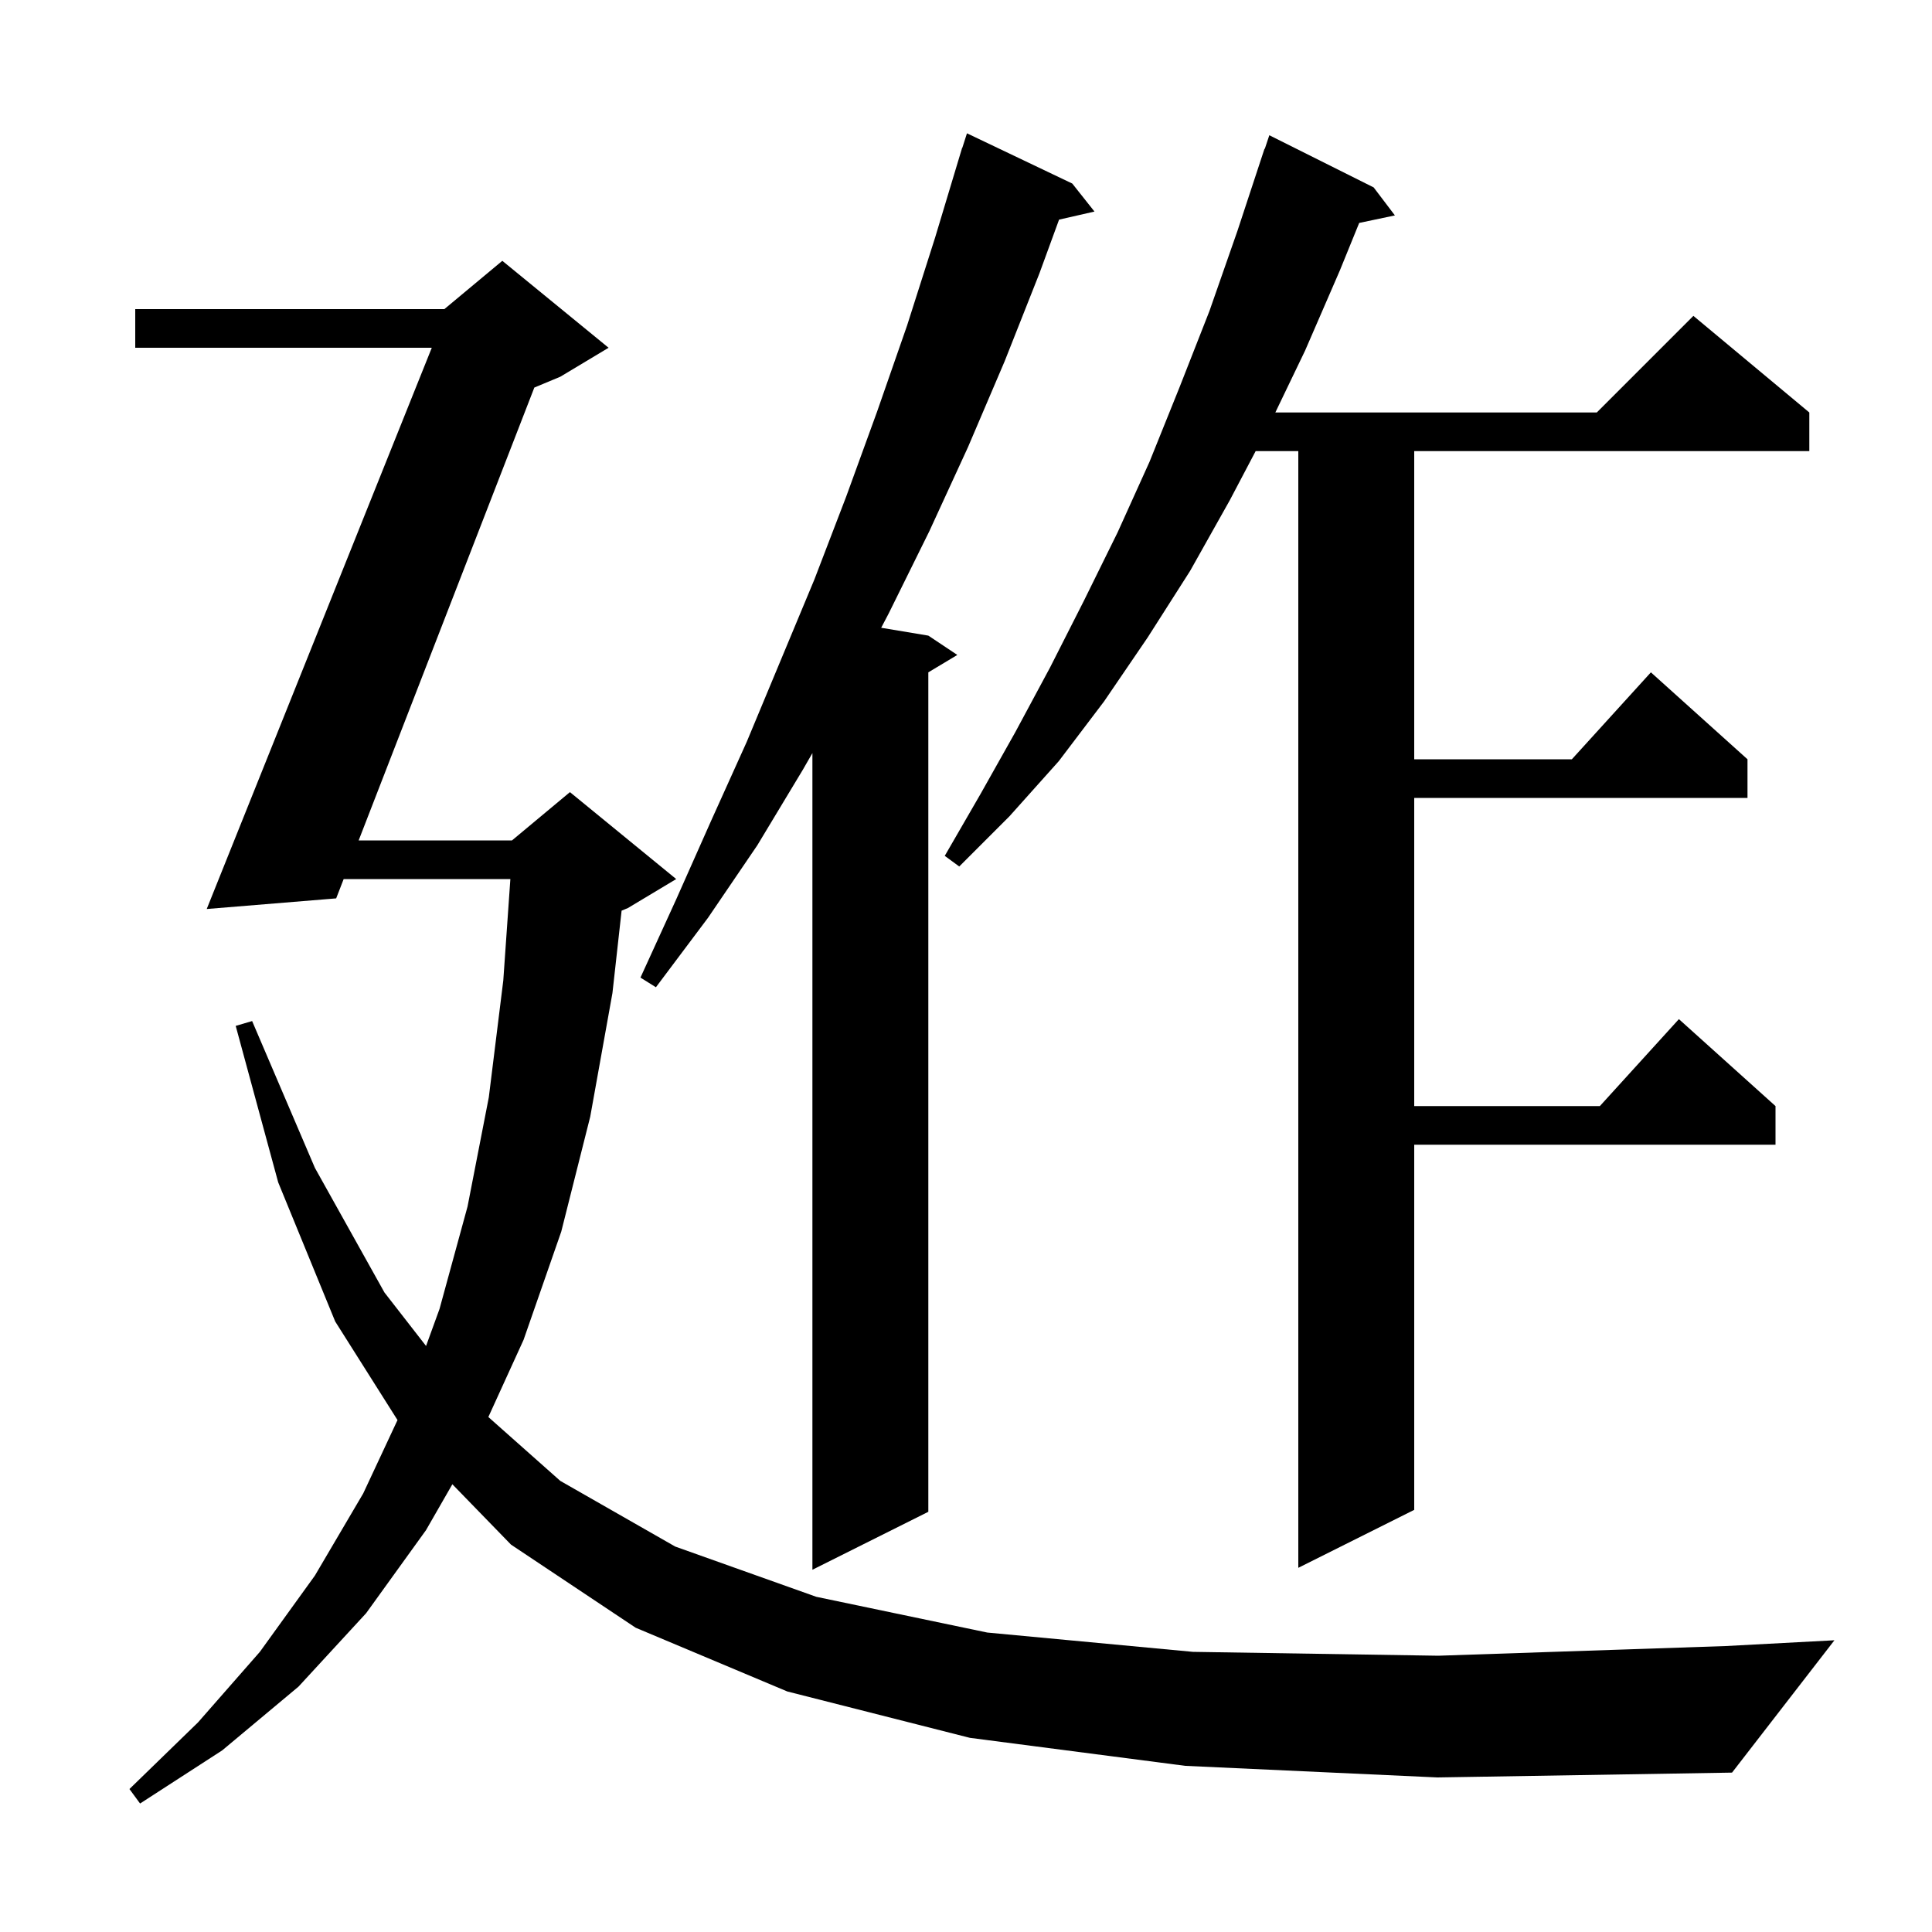 <svg xmlns="http://www.w3.org/2000/svg" xmlns:xlink="http://www.w3.org/1999/xlink" version="1.1" baseProfile="full" viewBox="0 0 200 200" width="200" height="200">
<g fill="black">
<path d="M 122.7 182.8 L 100.4 179.9 L 81.5 175.1 L 65.8 168.5 L 52.9 159.9 L 46.828 153.651 L 44.1 158.4 L 37.9 167.0 L 30.9 174.6 L 23.0 181.2 L 14.5 186.7 L 13.4 185.2 L 20.5 178.3 L 26.9 171.0 L 32.6 163.1 L 37.6 154.6 L 41.15 147.005 L 34.7 136.8 L 28.8 122.4 L 24.4 106.2 L 26.1 105.7 L 32.6 120.9 L 39.8 133.8 L 44.105 139.335 L 45.5 135.5 L 48.4 124.9 L 50.6 113.6 L 52.1 101.5 L 52.833 91.0 L 35.576 91.0 L 34.8 93.0 L 21.4 94.1 L 44.698 36.0 L 14.0 36.0 L 14.0 32.0 L 46.0 32.0 L 52.0 27.0 L 63.0 36.0 L 58.0 39.0 L 55.314 40.119 L 37.128 87.0 L 53.0 87.0 L 59.0 82.0 L 70.0 91.0 L 65.0 94.0 L 64.348 94.272 L 63.4 102.8 L 61.1 115.6 L 58.1 127.5 L 54.2 138.7 L 50.554 146.69 L 58.0 153.3 L 69.9 160.1 L 84.5 165.3 L 102.2 169.0 L 123.5 171.0 L 148.9 171.4 L 178.6 170.4 L 189.9 169.8 L 179.3 183.5 L 148.8 184.0 Z M 111.0 19.0 L 113.3 21.9 L 109.634 22.736 L 107.6 28.3 L 104.0 37.4 L 100.2 46.3 L 96.2 55.0 L 92.0 63.5 L 91.22 64.987 L 96.1 65.8 L 99.1 67.8 L 96.1 69.6 L 96.1 156.5 L 84.1 162.5 L 84.1 77.961 L 83.1 79.7 L 78.4 87.5 L 73.3 95.0 L 67.9 102.2 L 66.3 101.2 L 70.0 93.1 L 73.6 85.0 L 77.3 76.8 L 84.3 60.0 L 87.6 51.4 L 90.8 42.6 L 93.9 33.7 L 96.8 24.6 L 99.6 15.3 L 99.618 15.306 L 100.1 13.8 Z M 142.2 19.4 L 144.4 22.3 L 140.703 23.078 L 138.7 28.0 L 135.1 36.3 L 132.022 42.7 L 165.3 42.7 L 175.3 32.7 L 187.3 42.7 L 187.3 46.7 L 146.4 46.7 L 146.4 78.6 L 162.718 78.6 L 170.9 69.6 L 180.9 78.6 L 180.9 82.6 L 146.4 82.6 L 146.4 114.5 L 165.618 114.5 L 173.8 105.5 L 183.8 114.5 L 183.8 118.5 L 146.4 118.5 L 146.4 156.3 L 134.4 162.3 L 134.4 46.7 L 129.984 46.7 L 127.3 51.8 L 123.2 59.1 L 118.8 66.0 L 114.3 72.6 L 109.6 78.8 L 104.5 84.5 L 99.3 89.7 L 97.8 88.6 L 101.5 82.2 L 105.1 75.8 L 108.7 69.1 L 112.2 62.2 L 115.7 55.1 L 119.0 47.8 L 122.1 40.1 L 125.2 32.2 L 128.1 23.9 L 130.9 15.4 L 130.93 15.411 L 131.4 14.0 Z " />
</g>
</svg>
